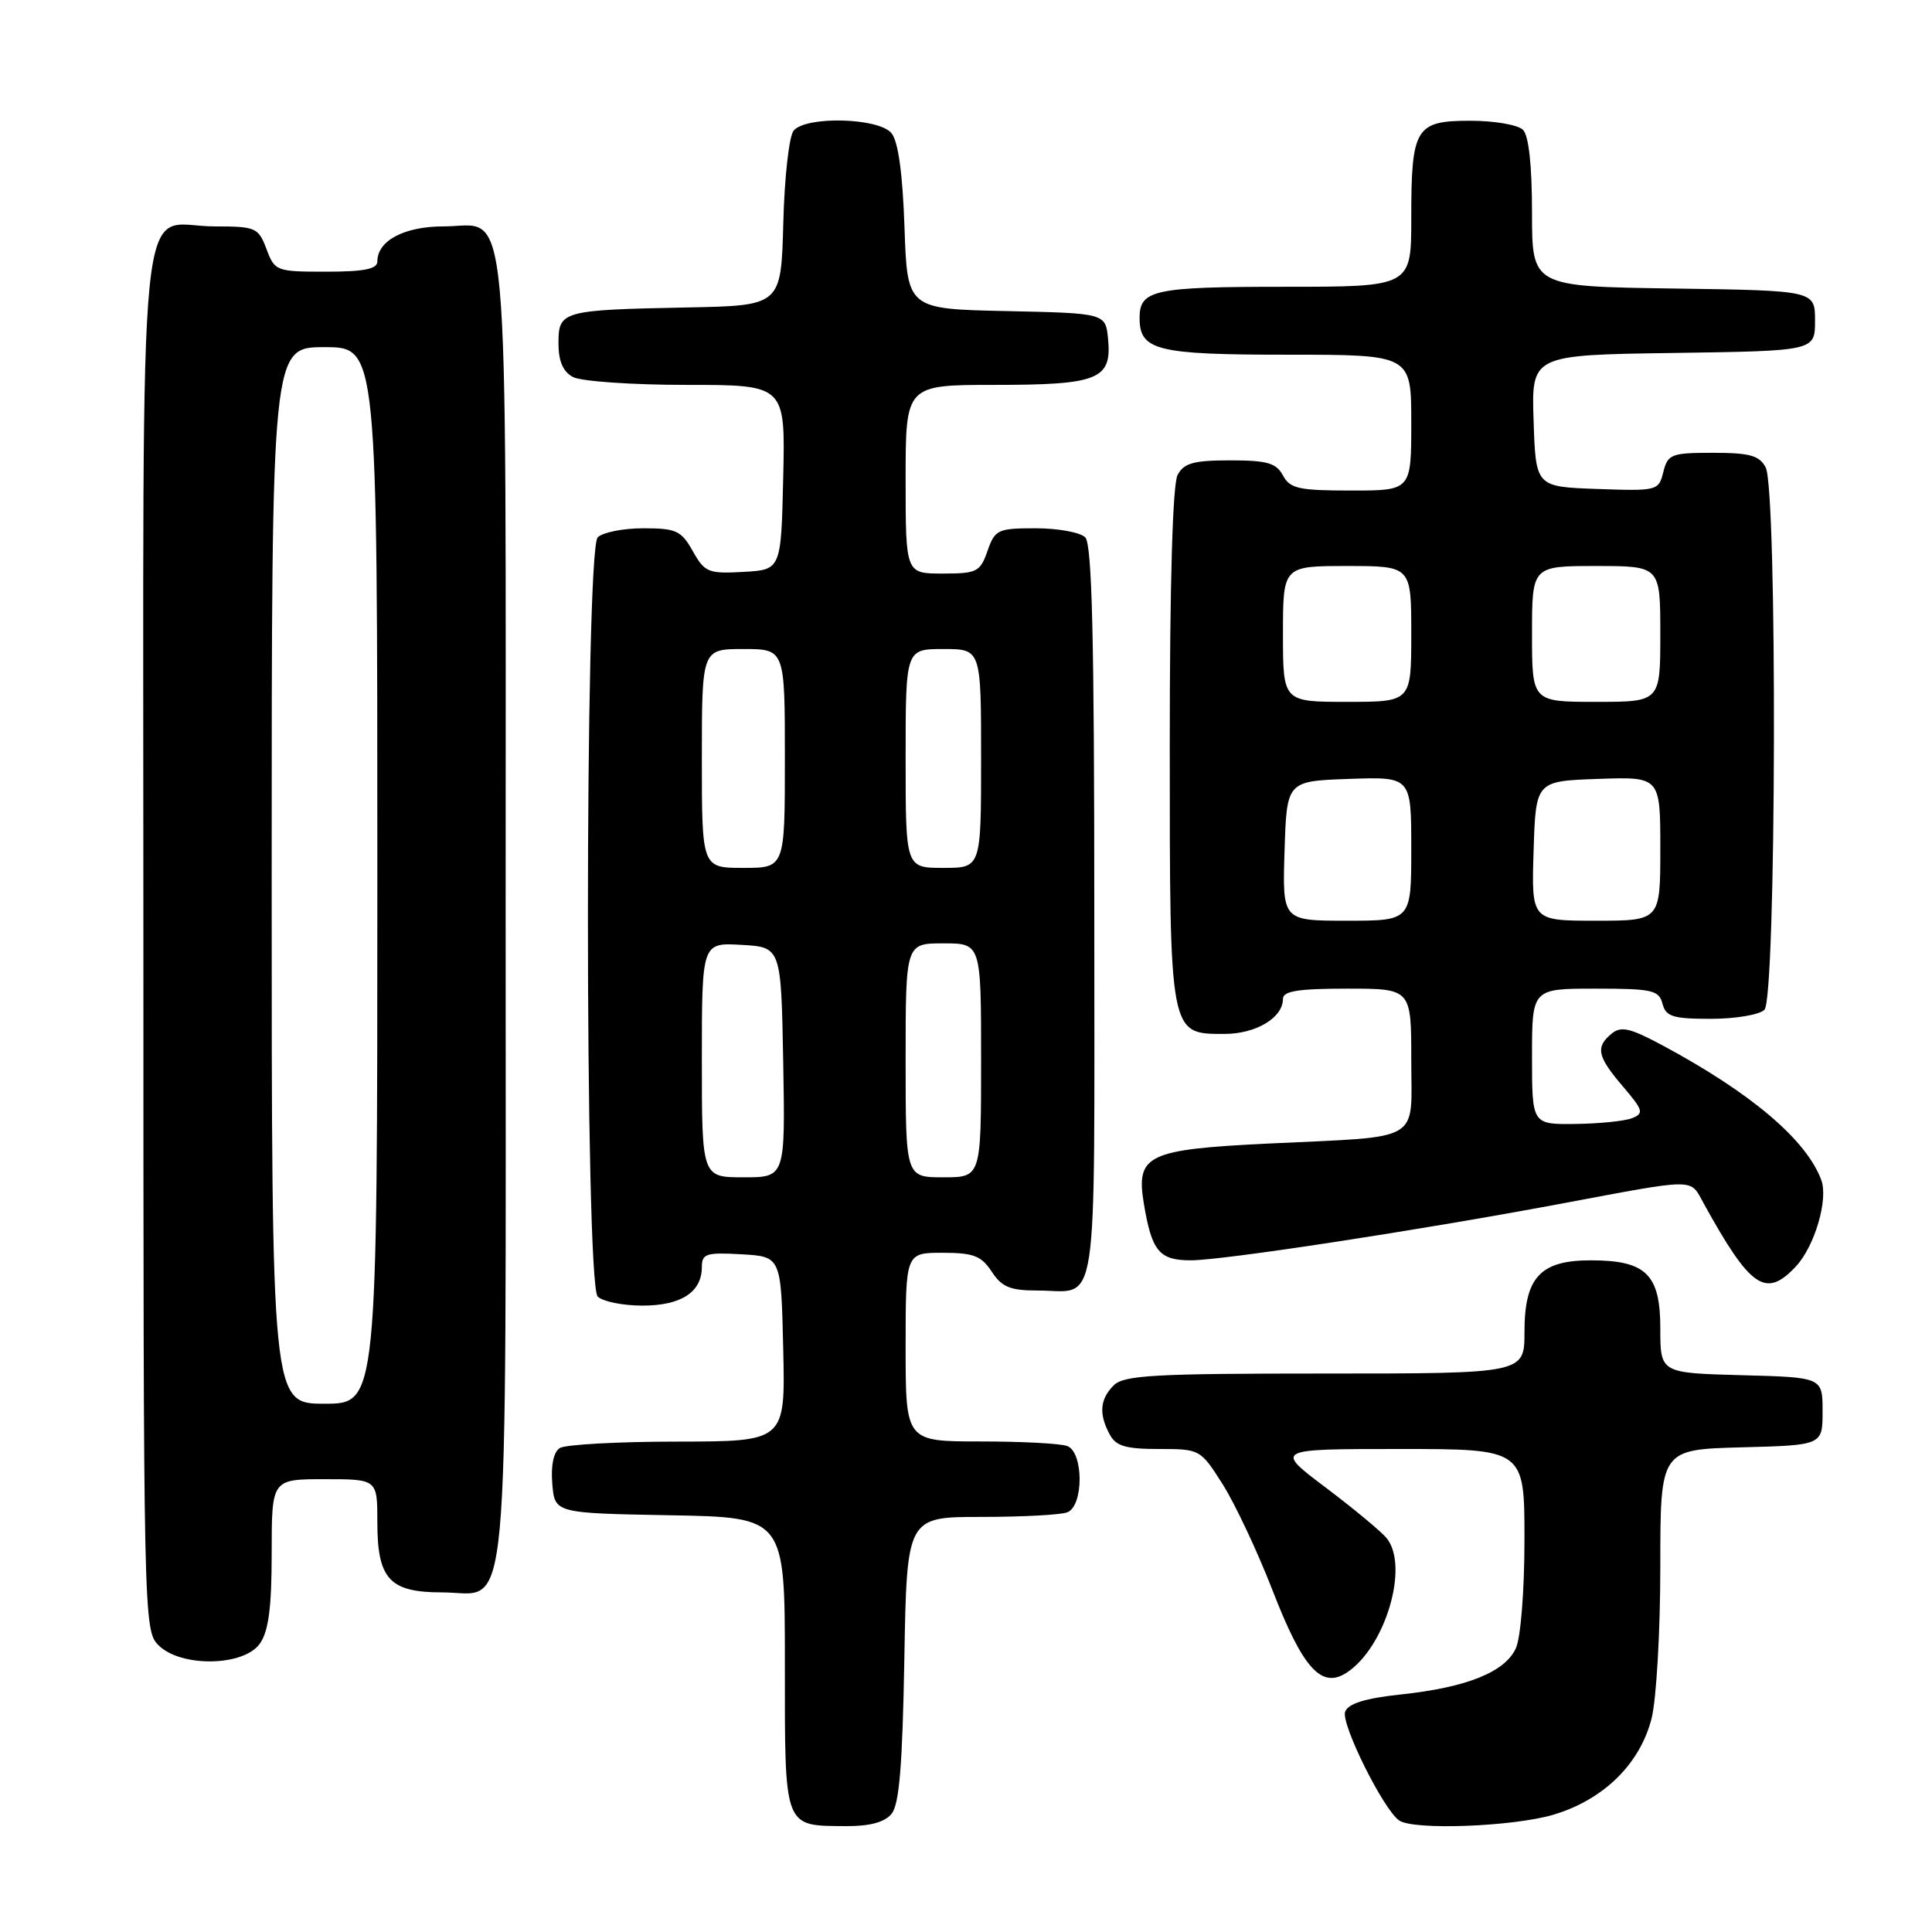 <?xml version="1.0" encoding="UTF-8" standalone="no"?>
<!DOCTYPE svg PUBLIC "-//W3C//DTD SVG 1.1//EN" "http://www.w3.org/Graphics/SVG/1.1/DTD/svg11.dtd" >
<svg xmlns="http://www.w3.org/2000/svg" xmlns:xlink="http://www.w3.org/1999/xlink" version="1.1" viewBox="0 0 256 256">
 <g >
 <path fill="currentColor"
d=" M 118.13 240.35 C 119.16 239.11 119.58 233.97 119.83 219.85 C 120.16 201.00 120.16 201.00 130.00 201.00 C 135.41 201.00 140.55 200.73 141.42 200.39 C 143.60 199.56 143.60 192.44 141.42 191.61 C 140.55 191.27 135.37 191.00 129.92 191.00 C 120.00 191.00 120.00 191.00 120.00 178.50 C 120.00 166.00 120.00 166.00 124.88 166.00 C 128.99 166.00 130.03 166.40 131.41 168.50 C 132.74 170.54 133.86 171.00 137.44 171.00 C 145.69 171.00 145.00 175.58 145.00 121.09 C 145.00 84.55 144.70 72.10 143.80 71.20 C 143.14 70.54 140.19 70.00 137.25 70.00 C 132.20 70.00 131.84 70.17 130.85 73.00 C 129.88 75.78 129.45 76.00 124.90 76.00 C 120.00 76.00 120.00 76.00 120.00 63.50 C 120.00 51.00 120.00 51.00 131.81 51.00 C 145.52 51.00 147.33 50.27 146.83 44.96 C 146.50 41.50 146.50 41.50 133.36 41.22 C 120.22 40.94 120.22 40.94 119.85 30.11 C 119.60 22.93 119.02 18.73 118.12 17.64 C 116.42 15.59 106.79 15.35 105.16 17.31 C 104.56 18.03 103.94 23.54 103.79 29.56 C 103.50 40.50 103.50 40.50 91.00 40.74 C 74.46 41.07 74.00 41.20 74.00 45.48 C 74.00 47.87 74.60 49.25 75.93 49.96 C 77.00 50.53 83.76 51.00 90.97 51.00 C 104.06 51.00 104.06 51.00 103.78 63.25 C 103.50 75.50 103.50 75.50 98.50 75.78 C 93.85 76.04 93.38 75.84 91.80 73.03 C 90.27 70.31 89.60 70.00 85.25 70.00 C 82.58 70.00 79.86 70.54 79.20 71.20 C 77.47 72.93 77.47 170.07 79.20 171.80 C 79.86 172.46 82.53 173.00 85.13 173.00 C 90.26 173.00 93.00 171.21 93.00 167.88 C 93.00 166.12 93.58 165.93 98.25 166.20 C 103.50 166.50 103.50 166.50 103.78 178.75 C 104.06 191.00 104.06 191.00 89.78 191.02 C 81.93 191.02 74.91 191.41 74.18 191.87 C 73.35 192.39 72.98 194.16 73.18 196.60 C 73.50 200.50 73.50 200.50 88.75 200.78 C 104.00 201.05 104.00 201.05 104.00 220.48 C 104.00 242.49 103.78 241.91 112.13 241.97 C 115.24 241.99 117.21 241.46 118.13 240.35 Z  M 205.83 240.46 C 212.48 238.48 217.33 233.72 218.85 227.67 C 219.48 225.16 220.00 216.13 220.00 207.59 C 220.00 192.07 220.00 192.07 230.75 191.78 C 241.50 191.50 241.50 191.50 241.50 187.00 C 241.50 182.50 241.50 182.50 230.75 182.22 C 220.00 181.93 220.00 181.93 220.00 176.02 C 220.00 168.85 218.11 167.00 210.78 167.00 C 204.09 167.00 202.00 169.26 202.00 176.50 C 202.00 182.00 202.00 182.00 175.57 182.00 C 152.88 182.00 148.92 182.22 147.57 183.57 C 145.74 185.40 145.58 187.35 147.04 190.07 C 147.87 191.62 149.16 192.00 153.56 192.00 C 159.00 192.00 159.07 192.03 162.02 196.69 C 163.65 199.27 166.62 205.58 168.61 210.71 C 172.63 221.09 175.10 223.83 178.45 221.63 C 183.56 218.29 186.75 207.56 183.75 203.83 C 183.06 202.97 179.44 199.96 175.69 197.13 C 168.88 192.00 168.88 192.00 185.44 192.00 C 202.00 192.00 202.00 192.00 202.00 203.95 C 202.00 210.74 201.51 216.98 200.86 218.40 C 199.43 221.55 194.37 223.59 185.66 224.52 C 180.89 225.03 178.66 225.72 178.24 226.81 C 177.64 228.38 183.34 239.85 185.41 241.23 C 187.35 242.54 200.49 242.04 205.83 240.46 Z  M 34.44 217.78 C 35.59 216.13 36.00 213.01 36.00 205.78 C 36.00 196.00 36.00 196.00 43.00 196.00 C 50.00 196.00 50.00 196.00 50.00 201.67 C 50.00 209.25 51.61 211.00 58.60 211.00 C 67.70 211.00 67.00 218.57 67.00 120.50 C 67.00 22.60 67.67 30.00 58.77 30.00 C 53.56 30.00 50.00 31.89 50.00 34.65 C 50.00 35.65 48.23 36.00 43.22 36.00 C 36.60 36.00 36.41 35.93 35.31 33.00 C 34.23 30.15 33.90 30.00 28.42 30.00 C 18.02 30.00 19.00 20.17 19.00 124.65 C 19.00 214.67 19.03 216.03 21.00 218.00 C 23.96 220.96 32.31 220.82 34.44 217.78 Z  M 237.98 167.79 C 240.46 165.13 242.28 158.92 241.33 156.36 C 239.34 151.01 232.03 144.82 220.28 138.51 C 215.96 136.20 214.79 135.93 213.53 136.98 C 211.38 138.76 211.65 140.00 215.06 143.98 C 217.72 147.10 217.85 147.53 216.27 148.16 C 215.29 148.55 211.91 148.89 208.75 148.93 C 203.00 149.00 203.00 149.00 203.00 140.00 C 203.00 131.00 203.00 131.00 211.38 131.00 C 218.93 131.00 219.82 131.20 220.29 133.00 C 220.74 134.71 221.65 135.00 226.71 135.00 C 229.96 135.00 233.14 134.46 233.80 133.80 C 235.37 132.23 235.52 64.85 233.96 61.93 C 233.12 60.35 231.84 60.00 226.98 60.00 C 221.45 60.00 220.99 60.18 220.40 62.54 C 219.78 65.03 219.61 65.07 211.63 64.79 C 203.50 64.50 203.50 64.50 203.21 55.77 C 202.92 47.04 202.92 47.04 221.71 46.77 C 240.50 46.50 240.50 46.50 240.50 42.50 C 240.50 38.50 240.50 38.50 221.75 38.23 C 203.00 37.96 203.00 37.96 203.00 28.18 C 203.00 21.91 202.57 17.97 201.80 17.20 C 201.14 16.54 198.01 16.00 194.84 16.00 C 187.55 16.00 187.00 16.91 187.00 28.93 C 187.00 38.00 187.00 38.00 170.20 38.00 C 152.90 38.00 151.00 38.41 151.00 42.13 C 151.00 46.44 153.26 47.00 170.57 47.00 C 187.00 47.00 187.00 47.00 187.00 56.00 C 187.00 65.00 187.00 65.00 179.04 65.00 C 172.09 65.00 170.93 64.74 170.00 63.00 C 169.11 61.35 167.91 61.00 163.00 61.00 C 158.16 61.00 156.88 61.36 156.04 62.93 C 155.38 64.16 155.00 77.30 155.00 98.71 C 155.00 137.31 154.94 137.00 162.23 137.00 C 166.43 137.00 170.00 134.86 170.00 132.35 C 170.00 131.32 172.05 131.00 178.50 131.00 C 187.00 131.00 187.00 131.00 187.00 140.42 C 187.00 151.56 188.76 150.53 168.00 151.53 C 152.02 152.31 150.50 153.04 151.56 159.45 C 152.61 165.80 153.60 167.00 157.79 167.00 C 162.07 166.99 187.55 163.10 206.50 159.56 C 225.15 156.07 223.87 156.07 225.77 159.50 C 231.97 170.72 233.98 172.09 237.98 167.79 Z  M 93.00 140.45 C 93.00 124.90 93.00 124.90 98.25 125.20 C 103.50 125.50 103.50 125.50 103.78 140.75 C 104.05 156.00 104.05 156.00 98.53 156.00 C 93.00 156.00 93.00 156.00 93.00 140.45 Z  M 120.00 140.50 C 120.00 125.00 120.00 125.00 125.00 125.00 C 130.00 125.00 130.00 125.00 130.00 140.50 C 130.00 156.00 130.00 156.00 125.00 156.00 C 120.00 156.00 120.00 156.00 120.00 140.50 Z  M 93.00 100.50 C 93.00 86.00 93.00 86.00 98.50 86.00 C 104.00 86.00 104.00 86.00 104.00 100.50 C 104.00 115.00 104.00 115.00 98.50 115.00 C 93.00 115.00 93.00 115.00 93.00 100.50 Z  M 120.00 100.50 C 120.00 86.00 120.00 86.00 125.00 86.00 C 130.00 86.00 130.00 86.00 130.00 100.50 C 130.00 115.00 130.00 115.00 125.00 115.00 C 120.00 115.00 120.00 115.00 120.00 100.50 Z  M 36.00 116.00 C 36.00 46.00 36.00 46.00 43.00 46.00 C 50.00 46.00 50.00 46.00 50.00 116.00 C 50.00 186.00 50.00 186.00 43.00 186.00 C 36.00 186.00 36.00 186.00 36.00 116.00 Z  M 170.21 112.75 C 170.50 103.50 170.50 103.50 178.75 103.21 C 187.00 102.92 187.00 102.92 187.00 112.46 C 187.00 122.00 187.00 122.00 178.46 122.00 C 169.92 122.00 169.92 122.00 170.21 112.75 Z  M 203.21 112.75 C 203.50 103.50 203.50 103.50 211.75 103.21 C 220.00 102.92 220.00 102.92 220.00 112.46 C 220.00 122.00 220.00 122.00 211.46 122.00 C 202.92 122.00 202.92 122.00 203.21 112.75 Z  M 170.00 84.00 C 170.00 75.00 170.00 75.00 178.50 75.00 C 187.00 75.00 187.00 75.00 187.00 84.00 C 187.00 93.00 187.00 93.00 178.50 93.00 C 170.00 93.00 170.00 93.00 170.00 84.00 Z  M 203.00 84.00 C 203.00 75.00 203.00 75.00 211.50 75.00 C 220.00 75.00 220.00 75.00 220.00 84.00 C 220.00 93.00 220.00 93.00 211.50 93.00 C 203.00 93.00 203.00 93.00 203.00 84.00 Z "/>
</g>
</svg>